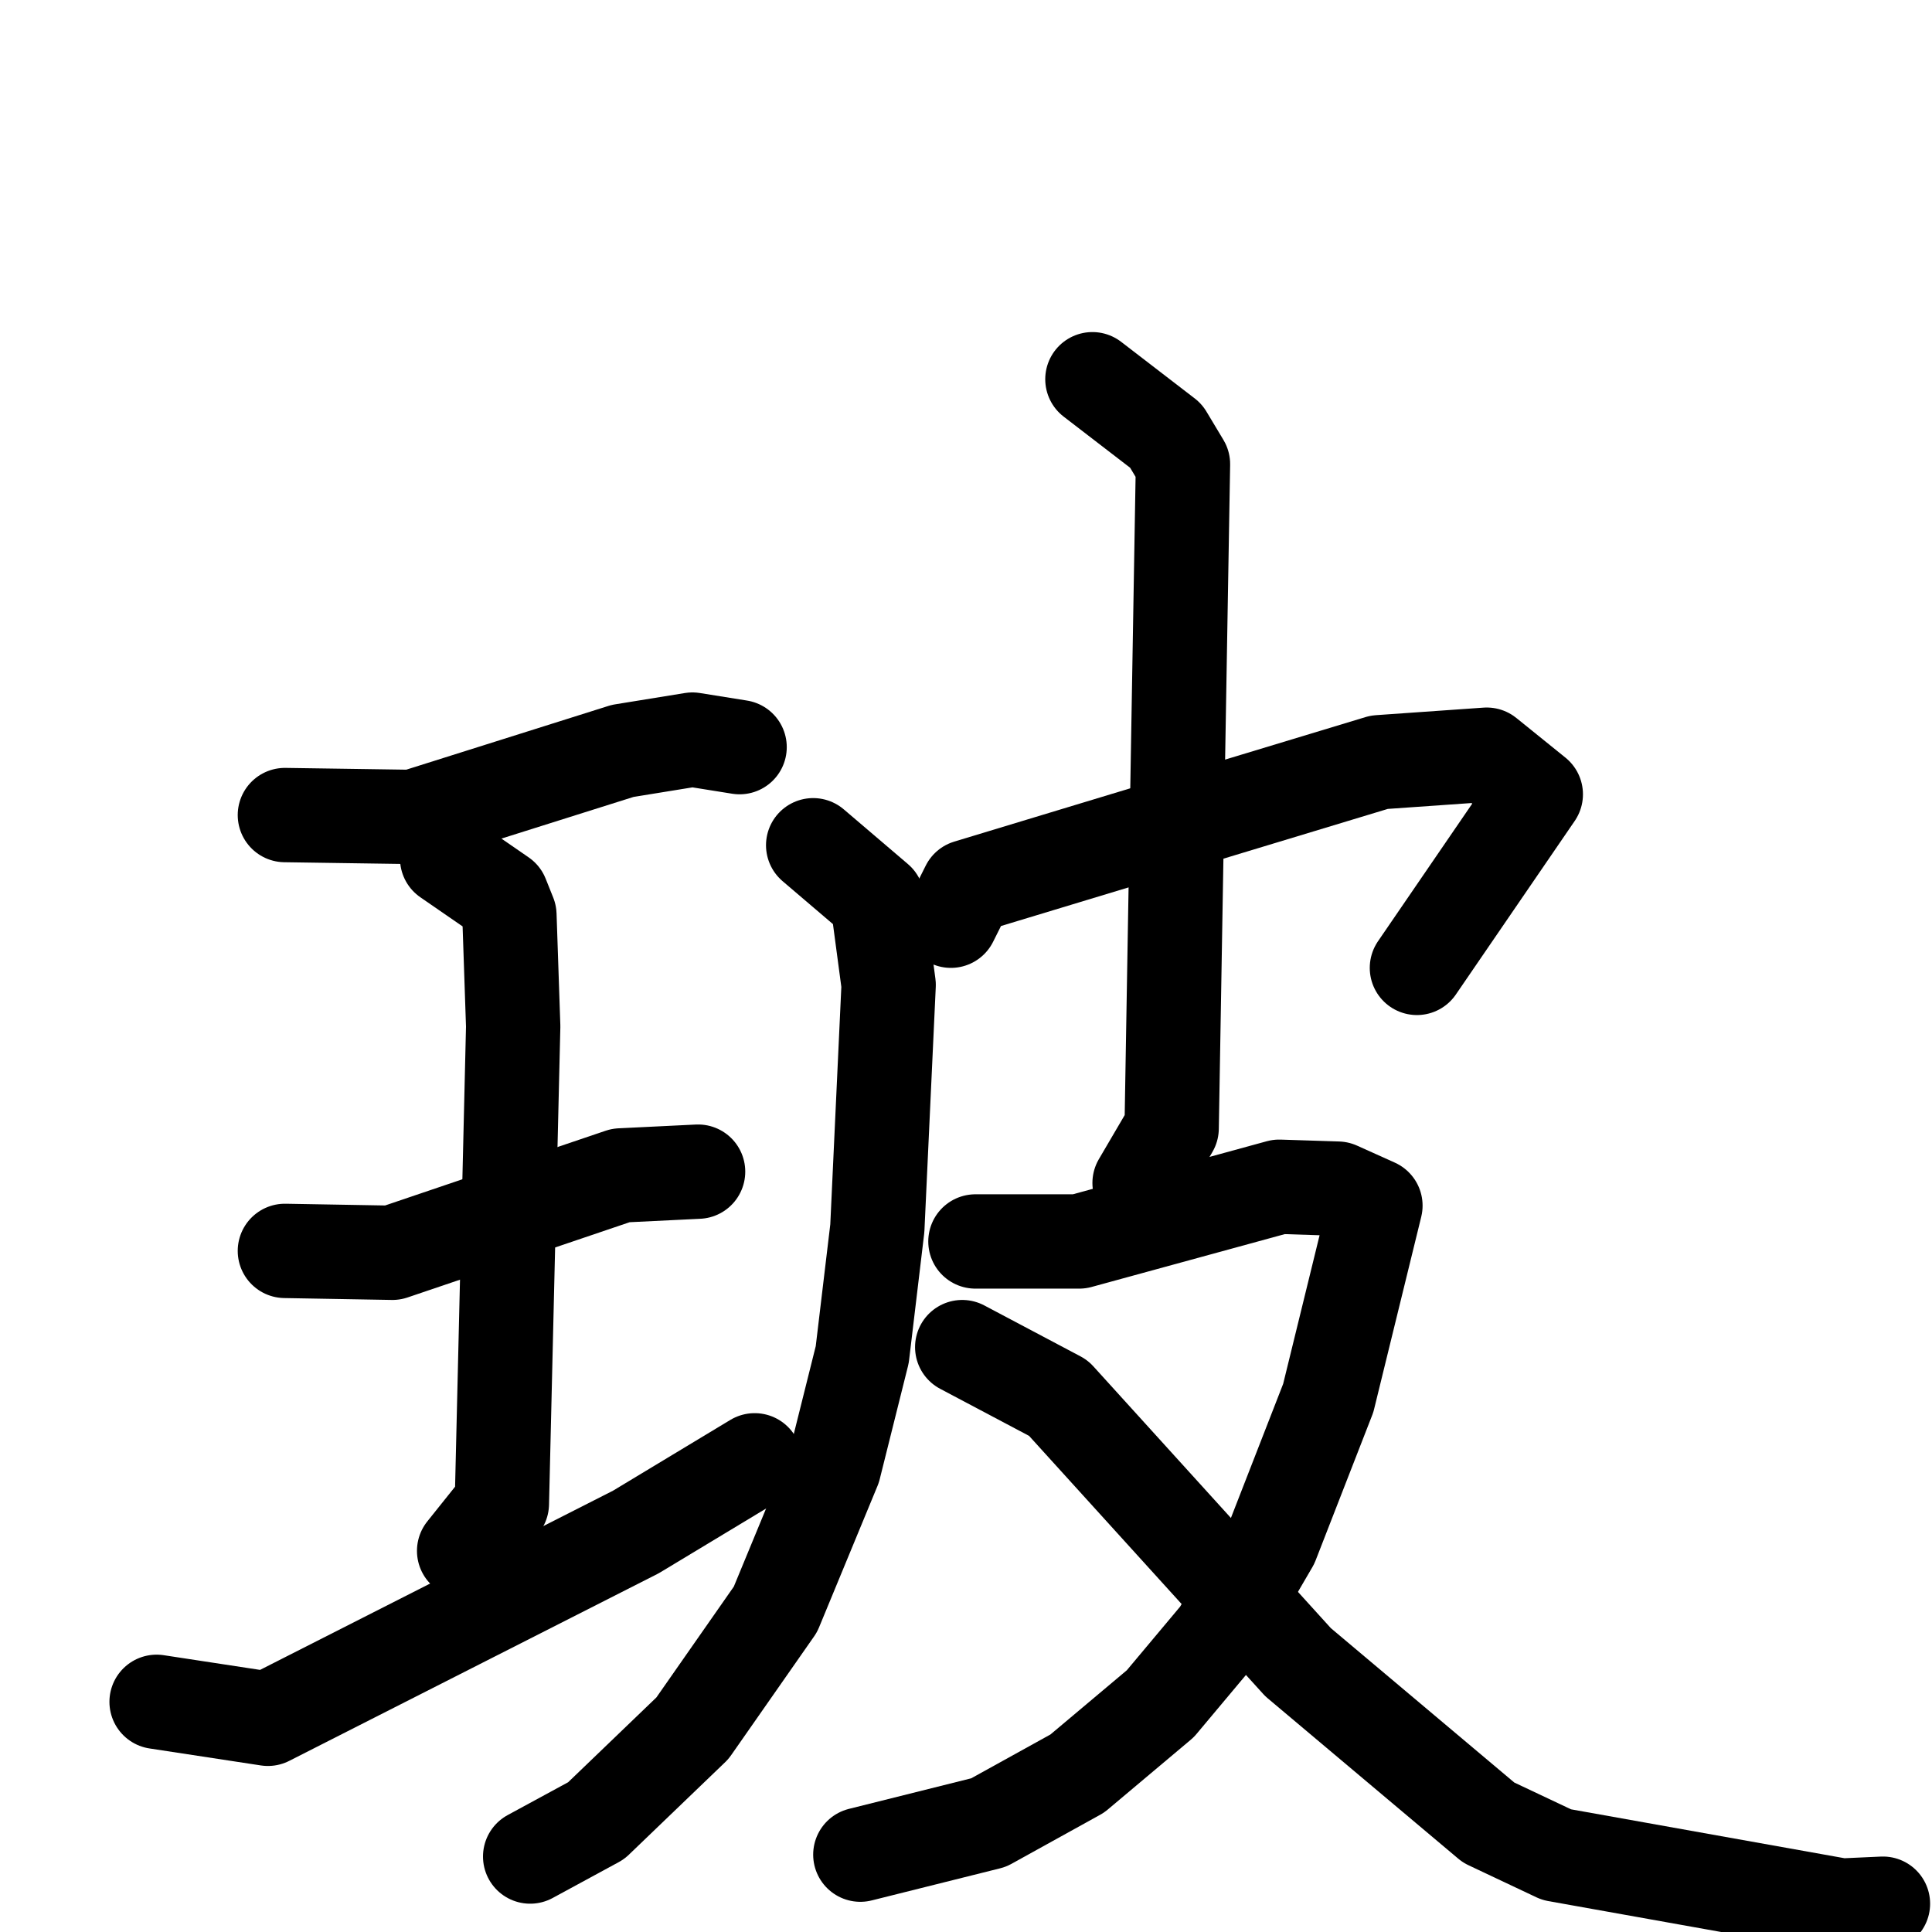 <svg xmlns="http://www.w3.org/2000/svg" viewBox="0 0 1024 1024">
  <g style="fill:none;stroke:#000000;stroke-width:50;stroke-linecap:round;stroke-linejoin:round;" transform="scale(1, 1) translate(0, 0)">
    <path d="M 151.0,432.0 L 219.0,433.0 L 330.0,398.0 L 367.0,392.0 L 392.0,396.0"/>
    <path d="M 151.0,663.0 L 208.0,664.0 L 329.0,623.0 L 370.0,621.0"/>
    <path d="M 237.0,455.0 L 266.0,475.0 L 270.0,485.0 L 272.0,544.0 L 266.0,797.0 L 246.0,822.0"/>
    <path d="M 83.0,902.0 L 142.0,911.0 L 337.0,812.0 L 400.0,774.0"/>
    <path d="M 504.0,488.0 L 513.0,470.0 L 731.0,404.0 L 788.0,400.0 L 814.0,421.0 L 751.0,513.0"/>
    <path d="M 431.0,448.0 L 465.0,477.0 L 471.0,522.0 L 465.0,651.0 L 457.0,718.0 L 442.0,778.0 L 411.0,853.0 L 367.0,916.0 L 316.0,965.0 L 281.0,984.0"/>
    <path d="M 579.0,201.0 L 618.0,231.0 L 627.0,246.0 L 621.0,598.0 L 604.0,627.0"/>
    <path d="M 517.0,658.0 L 572.0,658.0 L 678.0,629.0 L 709.0,630.0 L 729.0,639.0 L 704.0,741.0 L 674.0,818.0 L 646.0,866.0 L 615.0,903.0 L 571.0,940.0 L 524.0,966.0 L 456.0,983.0"/>
    <path d="M 510.0,714.0 L 561.0,741.0 L 688.0,881.0 L 789.0,966.0 L 825.0,983.0 L 976.0,1010.0 L 998.0,1009.0"/>
  </g>
</svg>
